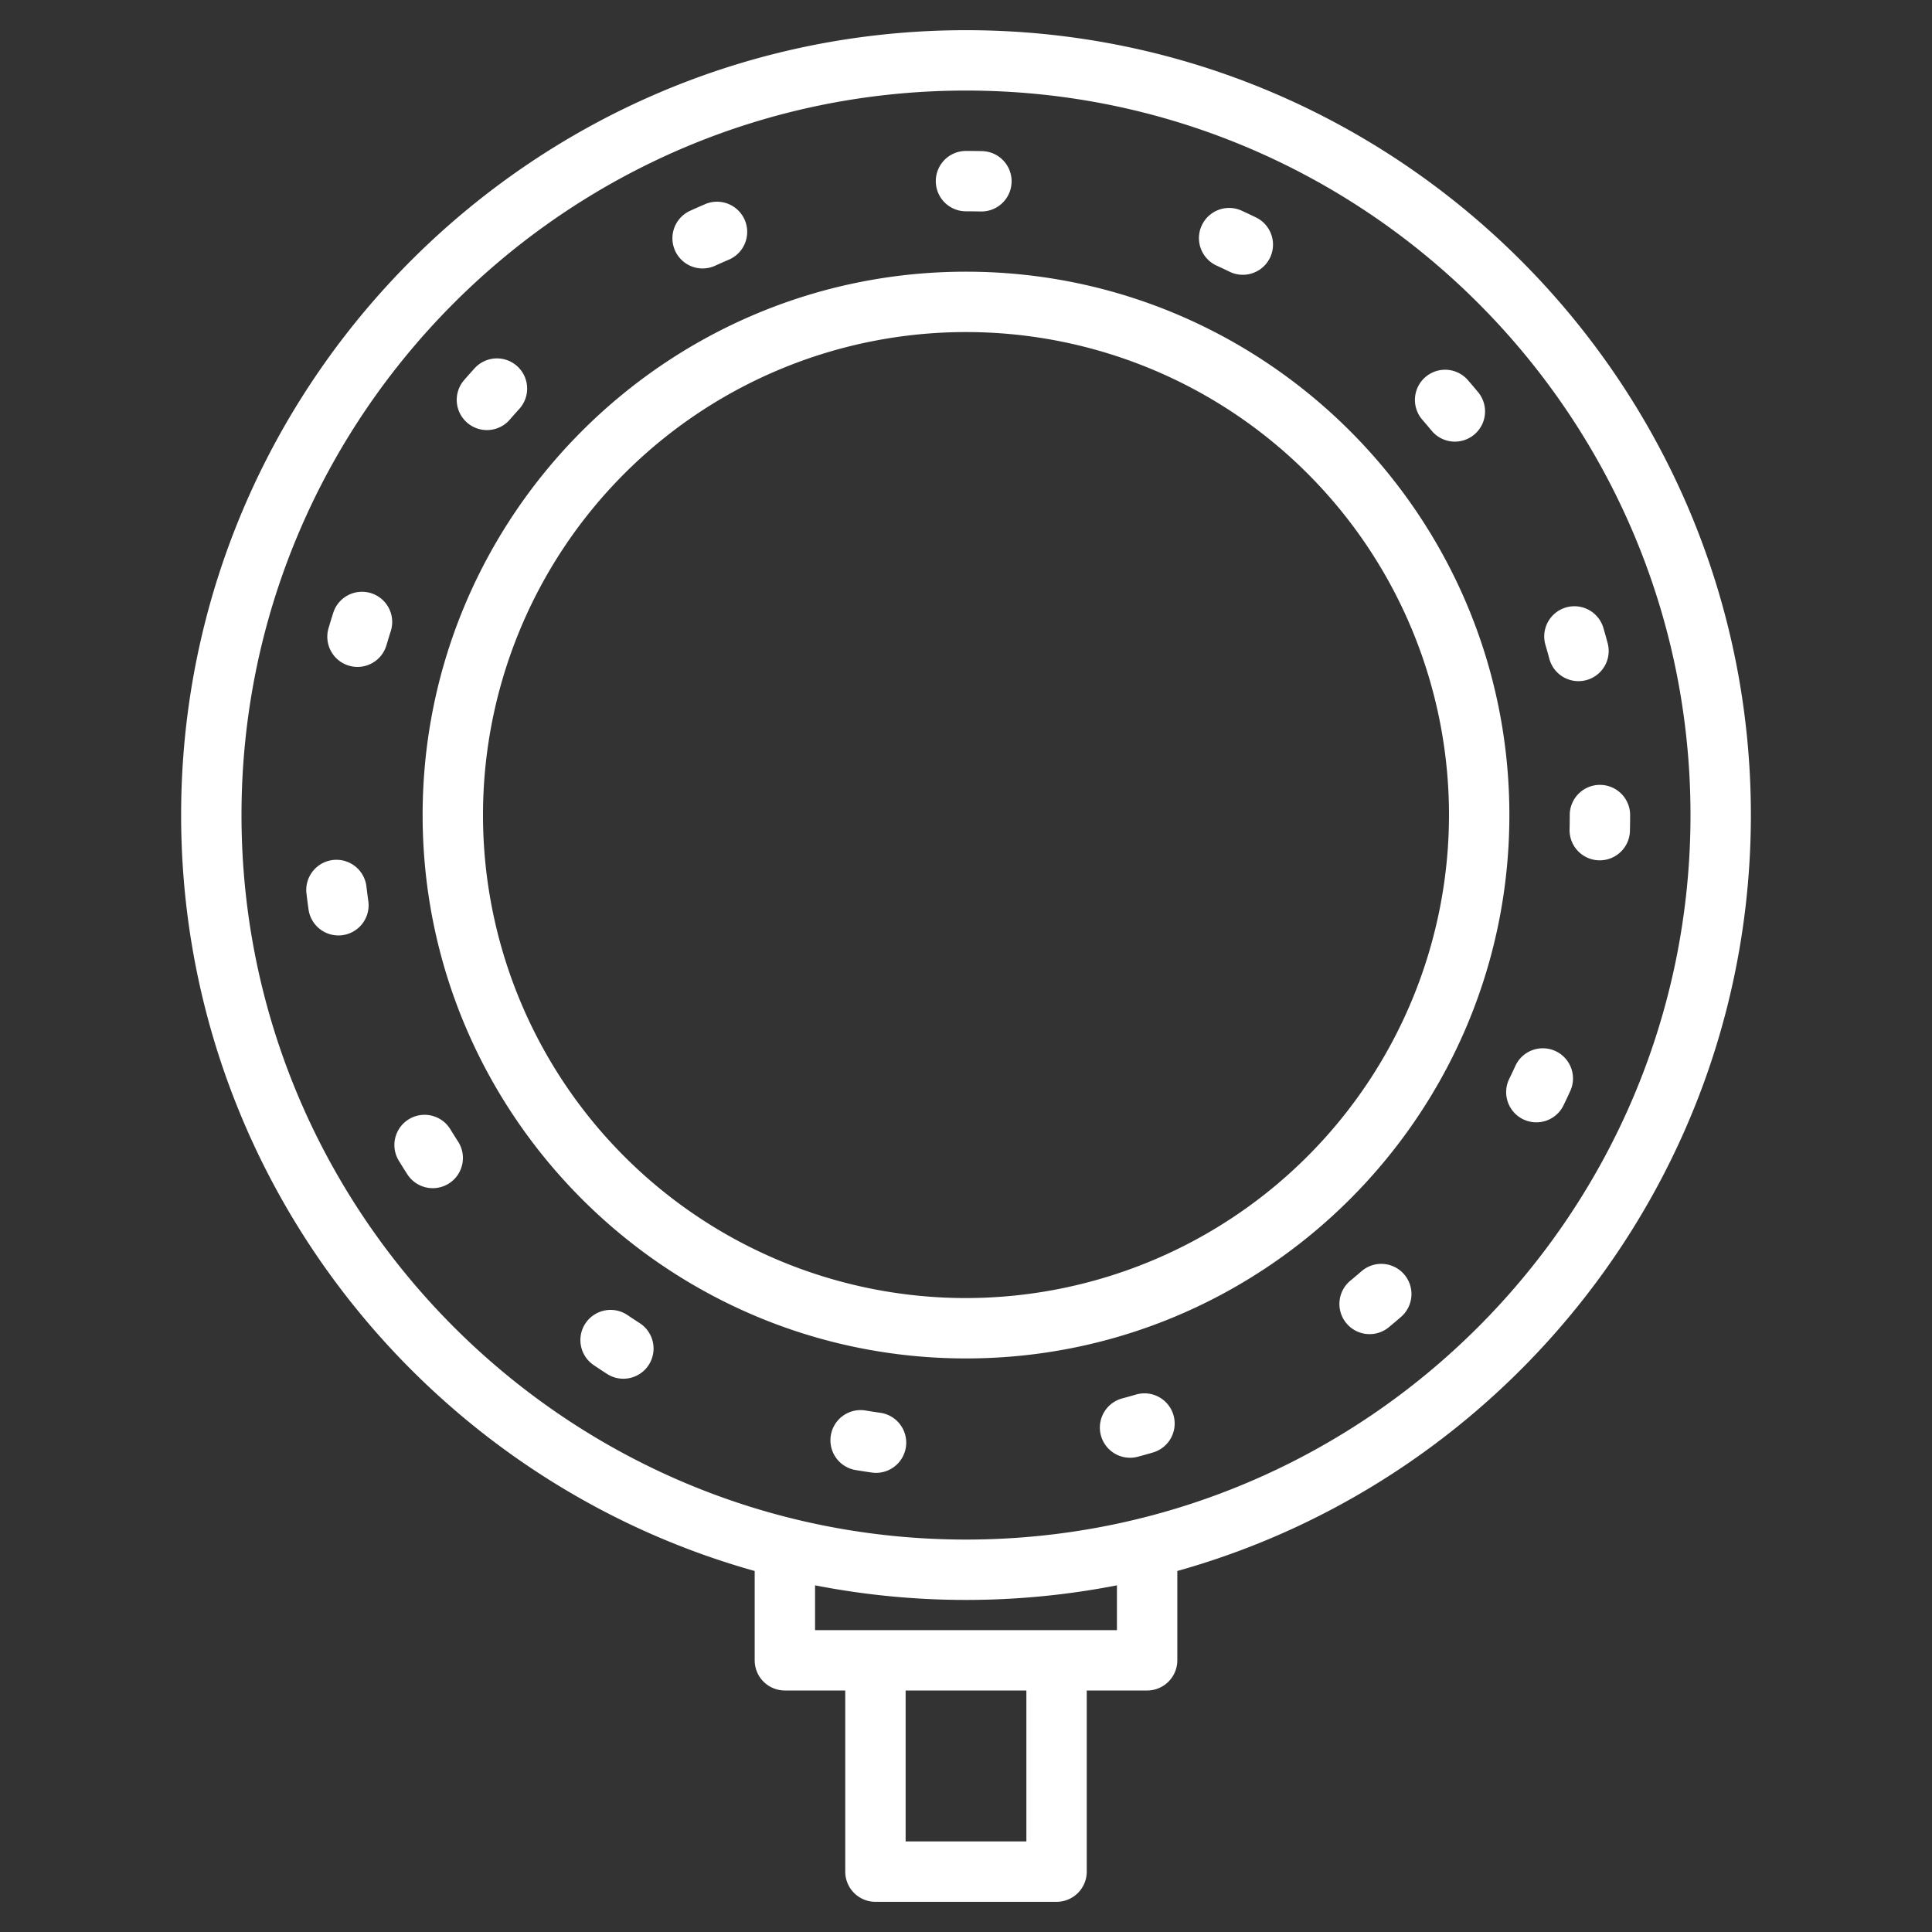<svg height="512" fill="white" viewBox="0 0 512 512" width="512" xmlns="http://www.w3.org/2000/svg"><rect x="0" y="0" width="512" height="512" fill="#333333" stroke="none"/><g><path d="m256 8c-114.69 0-208 93.31-208 208 0 95.3 64.42 175.82 152 200.33v23.67a8 8 0 0 0 8 8h16v48a8 8 0 0 0 8 8h48a8 8 0 0 0 8-8v-48h16a8 8 0 0 0 8-8v-23.67c87.58-24.51 152-105.03 152-200.33 0-114.69-93.31-208-208-208zm16 480h-32v-40h32zm24-56h-80v-11.87a208.653 208.653 0 0 0 80 0zm-40-24c-105.87 0-192-86.13-192-192s86.13-192 192-192 192 86.13 192 192-86.13 192-192 192z"/><path d="m97.115 234.994a8 8 0 1 0 -15.888 1.883q.247 2.083.541 4.151a8 8 0 0 0 7.91 6.874 8.125 8.125 0 0 0 1.137-.081 8 8 0 0 0 6.792-9.048q-.267-1.882-.492-3.779z"/><path d="m123.8 112.017a8 8 0 0 0 11.286-.8q1.25-1.442 2.533-2.853a8 8 0 1 0 -11.844-10.764q-1.406 1.547-2.779 3.128a8 8 0 0 0 .804 11.289z"/><path d="m256 56q1.907 0 3.805.044h.189a8 8 0 0 0 .182-16q-2.082-.044-4.176-.044h-.009a8 8 0 0 0 .009 16z"/><path d="m186.208 71.142a7.976 7.976 0 0 0 3.323-.727q1.725-.789 3.47-1.538a8 8 0 1 0 -6.307-14.7q-1.921.825-3.819 1.692a8 8 0 0 0 3.333 15.277z"/><path d="m410.59 174.583a8 8 0 0 0 15.455-4.141q-.541-2.025-1.129-4.028a8 8 0 1 0 -15.355 4.5q.539 1.823 1.029 3.669z"/><path d="m322.47 70.416q1.734.792 3.446 1.626a8 8 0 0 0 7.01-14.382q-1.89-.921-3.806-1.8a8 8 0 1 0 -6.65 14.552z"/><path d="m379.387 114.132a8 8 0 0 0 12.334-10.193q-1.335-1.614-2.707-3.195a8 8 0 1 0 -12.086 10.485q1.247 1.437 2.459 2.903z"/><path d="m98.373 157.206a8 8 0 0 0 -10.056 5.185q-.636 1.992-1.228 4.007a8 8 0 1 0 15.353 4.5q.537-1.83 1.116-3.641a8 8 0 0 0 -5.185-10.051z"/><path d="m412.187 278.529a8 8 0 0 0 -10.6 3.946q-.8 1.738-1.631 3.455a8 8 0 1 0 14.389 7q.916-1.885 1.791-3.8a8 8 0 0 0 -3.949-10.601z"/><path d="m360.766 336.935q-1.437 1.245-2.905 2.459a8 8 0 0 0 10.194 12.333q1.614-1.335 3.195-2.706a8 8 0 1 0 -10.484-12.086z"/><path d="m424 208a8 8 0 0 0 -8 8q0 1.909-.045 3.811a8 8 0 0 0 7.81 8.186h.192a8 8 0 0 0 7.994-7.812q.049-2.085.049-4.185a8 8 0 0 0 -8-8z"/><path d="m301.078 369.564q-1.824.535-3.666 1.027a8 8 0 1 0 4.133 15.457q2.026-.541 4.035-1.13a8 8 0 0 0 -4.5-15.354z"/><path d="m233.206 374.39q-1.888-.27-3.763-.583a8 8 0 1 0 -2.636 15.781q2.064.345 4.141.641a8 8 0 1 0 2.258-15.839z"/><path d="m169.483 350.616q-1.6-1.033-3.181-2.1a8 8 0 1 0 -8.981 13.242q1.737 1.178 3.5 2.313a8 8 0 1 0 8.662-13.452z"/><path d="m119.345 299.265a8 8 0 1 0 -13.653 8.343q1.091 1.784 2.221 3.54a8 8 0 1 0 13.453-8.66q-1.027-1.597-2.021-3.223z"/><path d="m256 72c-79.4 0-144 64.6-144 144s64.6 144 144 144 144-64.6 144-144-64.6-144-144-144zm0 272a128 128 0 1 1 128-128 128.145 128.145 0 0 1 -128 128z"/></g></svg>